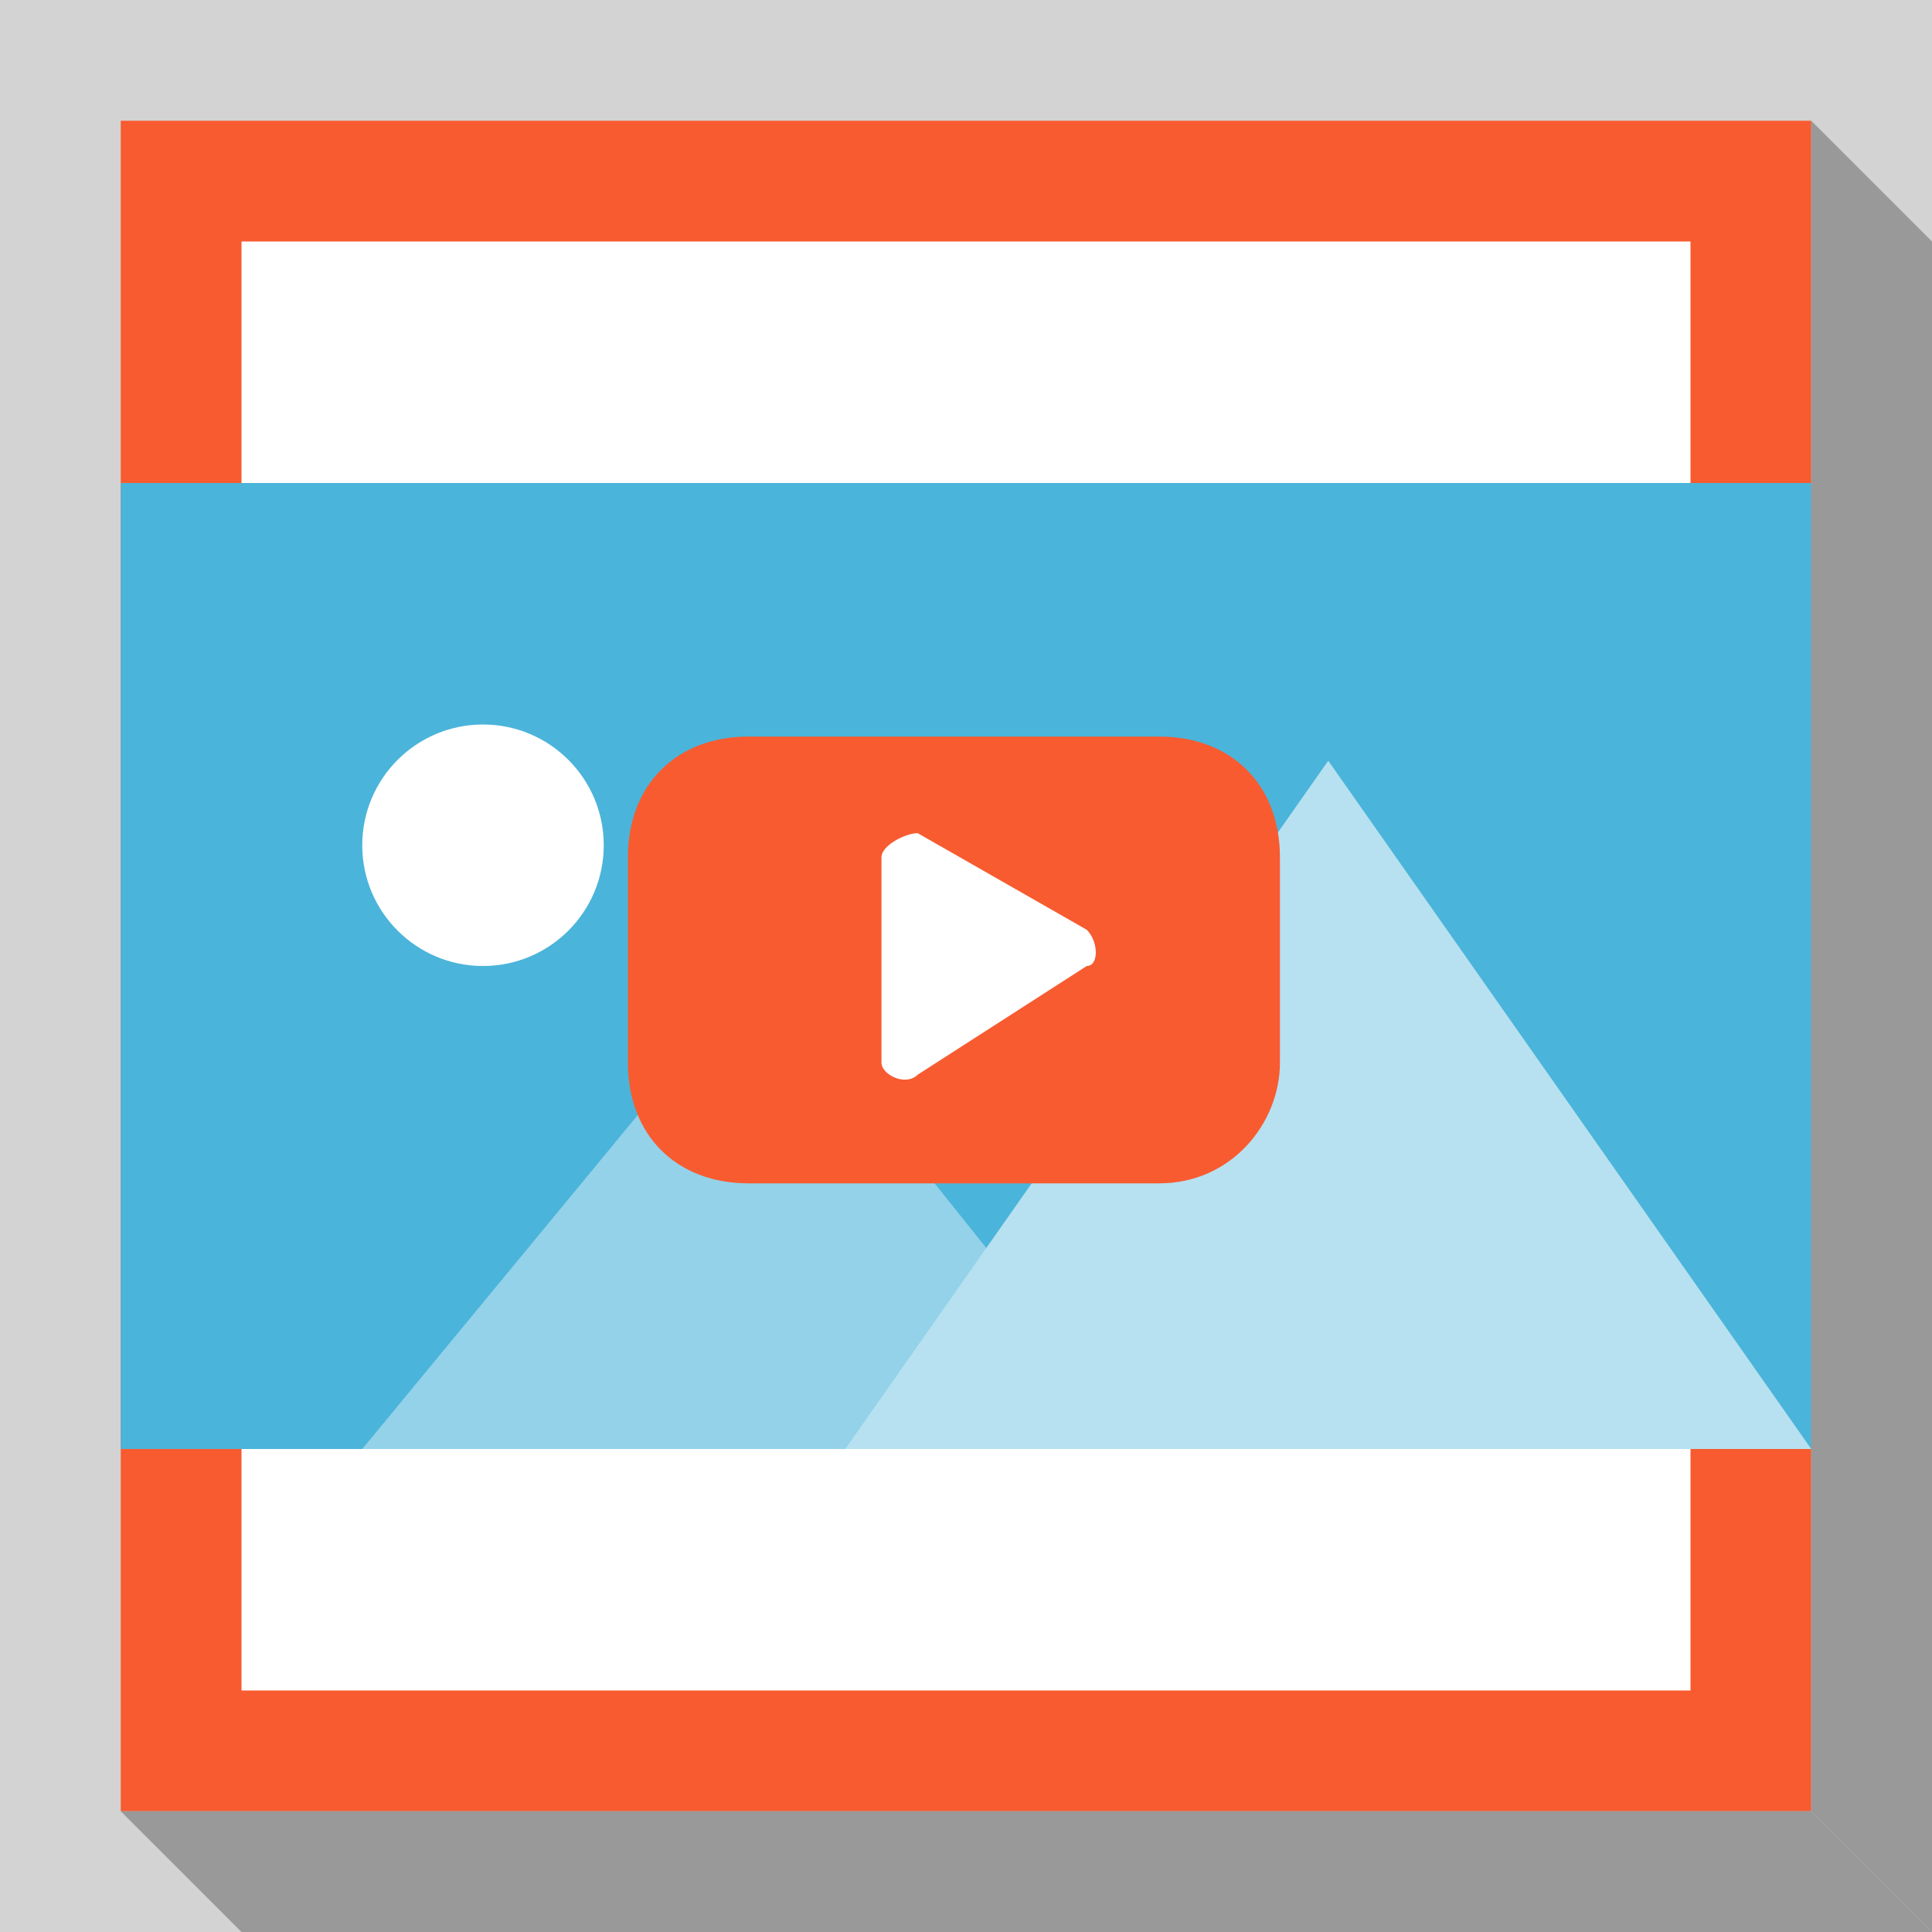 <?xml version="1.0" encoding="utf-8"?>
<!-- Generator: Adobe Illustrator 19.0.0, SVG Export Plug-In . SVG Version: 6.00 Build 0)  -->
<svg version="1.1" id="ResponsiveVideo" xmlns="http://www.w3.org/2000/svg" xmlns:xlink="http://www.w3.org/1999/xlink" x="0px"
	 y="0px" viewBox="-289 412.9 16 16" style="enable-background:new -289 412.9 16 16;" xml:space="preserve">
<style type="text/css">
	.st0{fill:#D3D3D3;}
	.st1{fill:#FFFFFF;}
	.st2{fill:#F85B30;}
	.st3{fill:#999999;}
	.st4{fill:#4BB4DA;}
	.st5{fill:#93D2E9;}
	.st6{fill:#B7E1F0;}
</style>
<g>
	<path class="st0" d="M-289,412.9h16v16h-16V412.9z"/>
	<g>
		<rect x="-287.5" y="414.4" class="st1" width="13" height="13"/>
		<path class="st2" d="M-275,414.9v12h-12v-12H-275 M-274,413.9h-14v14h14V413.9L-274,413.9z"/>
	</g>
	<g>
		<polygon class="st3" points="-274,427.9 -288,427.9 -287,428.9 -273,428.9 		"/>
	</g>
	<g>
		<polygon class="st3" points="-274,427.9 -274,413.9 -273,414.9 -273,428.9 		"/>
	</g>
	<g>
		<rect x="-288" y="416.9" class="st4" width="14" height="8"/>
	</g>
	<polygon class="st5" points="-282.7,420.9 -286,424.9 -279.5,424.9 	"/>
	<polygon class="st6" points="-278,419.2 -282,424.9 -274,424.9 	"/>
	<circle class="st1" cx="-285" cy="419.9" r="1"/>
	<path class="st2" d="M-279.4,422.7h-3.4c-0.6,0-1-0.4-1-1V420c0-0.6,0.4-1,1-1h3.4c0.6,0,1,0.4,1,1v1.7
		C-278.4,422.2-278.8,422.7-279.4,422.7z"/>
	<path class="st1" d="M-281.7,421.7V420c0-0.1,0.2-0.2,0.3-0.2l1.4,0.8c0.1,0.1,0.1,0.3,0,0.3l-1.4,0.9
		C-281.5,421.9-281.7,421.8-281.7,421.7z"/>
</g>
</svg>
